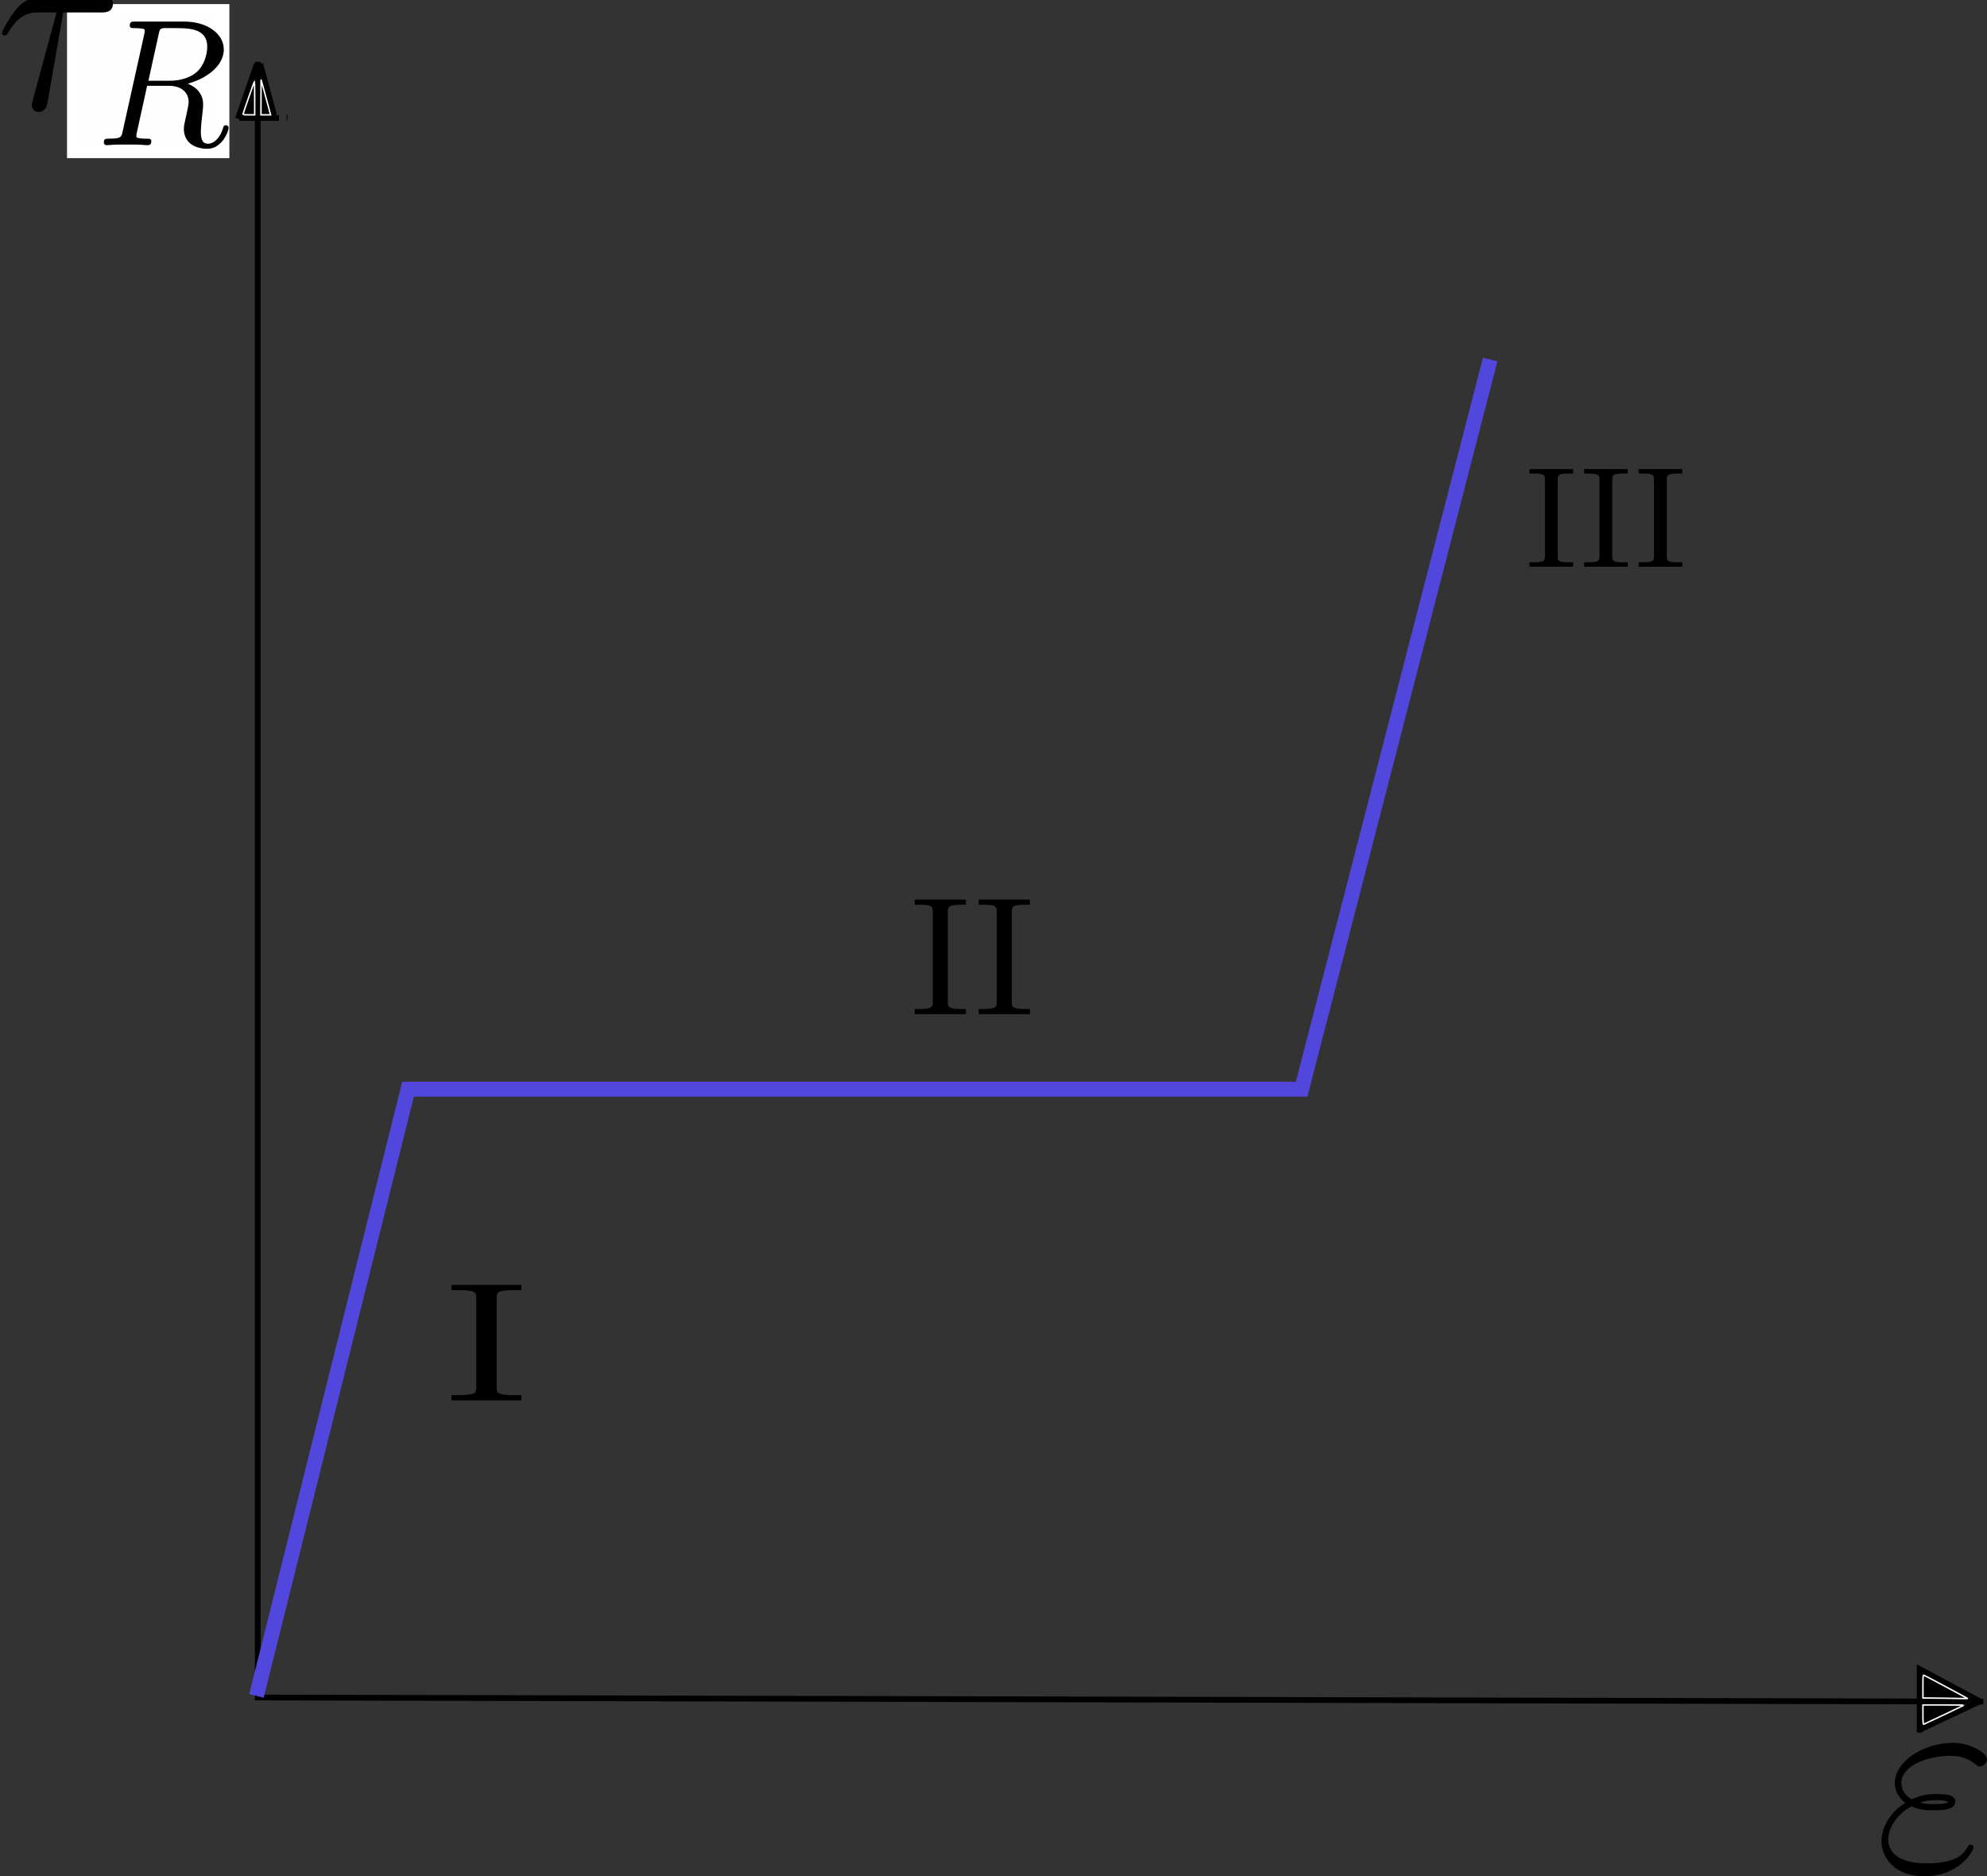 <?xml version="1.0" encoding="UTF-8" standalone="no"?>
<!-- Created with Inkscape (http://www.inkscape.org/) -->

<svg
   xmlns:dc="http://purl.org/dc/elements/1.1/"
   xmlns:cc="http://creativecommons.org/ns#"
   xmlns:rdf="http://www.w3.org/1999/02/22-rdf-syntax-ns#"
   xmlns:svg="http://www.w3.org/2000/svg"
   xmlns="http://www.w3.org/2000/svg"
   xmlns:sodipodi="http://sodipodi.sourceforge.net/DTD/sodipodi-0.dtd"
   xmlns:inkscape="http://www.inkscape.org/namespaces/inkscape"
   id="svg2"
   version="1.1"
   inkscape:version="0.91 r13725"
   xml:space="preserve"
   width="346.265"
   height="326.926"
   viewBox="0 0 346.265 326.926"
   sodipodi:docname="SigmavsDef.svg"><rect x="0" y="0" width="346.265" height="326.926" fill="#333333" stroke="none"/><sodipodi:namedview
     pagecolor="#ffffff"
     bordercolor="#666666"
     borderopacity="1"
     objecttolerance="10"
     gridtolerance="10"
     guidetolerance="10"
     inkscape:pageopacity="0"
     inkscape:pageshadow="2"
     inkscape:window-width="1855"
     inkscape:window-height="1056"
     id="namedview4"
     showgrid="false"
     inkscape:zoom="2.0618032"
     inkscape:cx="190.12312"
     inkscape:cy="166.13262"
     inkscape:window-x="65"
     inkscape:window-y="24"
     inkscape:window-maximized="1"
     inkscape:current-layer="g10"
     fit-margin-top="0"
     fit-margin-left="0"
     fit-margin-right="0"
     fit-margin-bottom="0" /><defs
     id="defs6" /><g
     transform="matrix(1.25,0,0,-1.25,15.397,328.177)"
     inkscape:label="ink_ext_XXXXXX"
     inkscape:groupmode="layer"
     id="g10"><g
       transform="scale(0.1,0.1)"
       id="g12"><path
         inkscape:connector-curvature="0"
         id="path14"
         style="fill:none;stroke:#000000;stroke-width:8;stroke-linecap:butt;stroke-linejoin:miter;stroke-miterlimit:4;stroke-dasharray:none;stroke-opacity:1"
         d="m 236.129,2539.23 0,-2279.996 2405.711,-5.742" /><path
         inkscape:connector-curvature="0"
         id="path16"
         style="fill:none;stroke:#5147dd;stroke-width:20.8;stroke-linecap:butt;stroke-linejoin:miter;stroke-miterlimit:4;stroke-dasharray:none;stroke-opacity:1"
         d="m 234.301,261.422 211.398,845.738 1245.751,0 262.85,1017.11" /><path
         inkscape:connector-curvature="0"
         id="path18"
         style="fill:#000000;fill-opacity:1;fill-rule:evenodd;stroke:none"
         d="m 153.91,2561.97 1.36,0 0.511,0.07 1.168,0 0.59,0.04 1.25,0.16 0.66,0.04 0.629,0.15 0.66,0.12 0.633,0.2 0.66,0.11 0.699,0.28 0.629,0.19 0.59,0.32 0.66,0.27 0.59,0.39 0.539,0.31 0.59,0.47 0.512,0.47 0.191,0.23 0.547,0.55 0.192,0.31 0.16,0.28 0.269,0.31 0.121,0.35 0.391,0.63 0.16,0.39 0.109,0.39 0.122,0.35 0.117,0.43 0.16,0.39 0.031,0.47 0.16,0.94 0.039,0.43 0,0.97 c 0,7.85 -6.679,7.85 -12.461,7.85 l -73.089,0 C 35.59,2580.83 0,2527.16 0,2488.41 c 0,-28.59 18.91,-51.37 48.09,-51.37 l 0.309,7.19 c -15.699,0 -28.52,11.68 -28.52,35.12 0,9.73 3.871,36.44 15.082,55.62 13.438,22.43 32.699,27 43.629,27 26.922,0 29.5,-21.49 29.5,-31.57 0,-15.27 -6.449,-41.99 -17.309,-58.55 -12.5,-19.22 -29.801,-27.62 -42.383,-27.62 l -0.309,-7.19 c 37.852,0 80.539,39.38 80.539,89.46 0,5.54 0,21.17 -10,35.47 l 35.281,0 z" /><path
         inkscape:connector-curvature="0"
         id="path20"
         style="fill:#000000;fill-opacity:1;fill-rule:evenodd;stroke:none"
         d="m 569.262,691.809 0,-2.231 0.078,-0.656 0.039,-0.66 0.152,-0.633 0.117,-0.551 0.122,-0.578 0.191,-0.512 0.269,-0.468 0.629,-0.942 0.391,-0.387 0.512,-0.39 0.508,-0.352 0.582,-0.347 0.699,-0.274 0.789,-0.277 0.39,-0.153 0.43,-0.16 0.461,-0.078 0.43,-0.148 0.508,-0.082 1.019,-0.239 0.582,-0.113 0.59,-0.039 0.629,-0.078 0.66,-0.121 0.621,-0.039 1.41,-0.153 1.559,-0.078 1.641,-0.082 0.902,-0.078 1.797,-0.082 0.98,0 1.012,-0.039 2.07,0 1.059,-0.027 10.66,0 0,-7.313 -97.422,0 0,7.313 8.32,0 c 25.192,0 26.172,2.566 26.172,11.047 l 0,124.14 c 0,8.52 -0.98,11.09 -26.172,11.09 l -8.32,0 0,7.313 97.422,0 0,-7.313 -8.359,0 c -25.161,0 -26.129,-2.57 -26.129,-11.09 l 0,-124.14 z" /><path
         inkscape:connector-curvature="0"
         id="path22"
         style="fill:#000000;fill-opacity:1;fill-rule:evenodd;stroke:none"
         d="m 1198.16,1229.97 0,-2.22 0.04,-0.67 0.04,-0.62 0.12,-0.63 0.08,-0.54 0.11,-0.59 0.12,-0.51 0.2,-0.47 0.47,-0.93 0.27,-0.39 0.39,-0.36 0.35,-0.39 0.43,-0.31 0.51,-0.31 0.59,-0.27 0.27,-0.12 0.35,-0.16 0.31,-0.08 0.31,-0.15 0.4,-0.08 0.39,-0.12 0.35,-0.12 0.43,-0.11 0.43,-0.04 0.47,-0.08 0.46,-0.12 0.47,-0.04 1.02,-0.15 0.58,-0.04 0.55,-0.04 0.63,-0.04 0.58,-0.04 0.67,-0.08 1.33,-0.07 0.7,0 0.74,-0.04 1.52,0 0.78,-0.08 7.82,0 0,-7.23 -71.37,0 0,7.23 6.09,0 c 18.44,0 19.14,2.62 19.14,11.01 l 0,123.25 c 0,8.43 -0.7,11.05 -19.14,11.05 l -6.09,0 0,7.23 71.37,0 0,-7.23 -6.14,0 c -18.43,0 -19.14,-2.62 -19.14,-11.05 l 0,-123.25 z" /><path
         inkscape:connector-curvature="0"
         id="path24"
         style="fill:#000000;fill-opacity:1;fill-rule:evenodd;stroke:none"
         d="m 1287.38,1229.97 0,-2.22 0.04,-0.67 0.04,-0.62 0.12,-0.63 0.08,-0.54 0.07,-0.59 0.16,-0.51 0.2,-0.47 0.46,-0.93 0.28,-0.39 0.39,-0.36 0.35,-0.39 0.43,-0.31 0.51,-0.31 0.58,-0.27 0.28,-0.12 0.31,-0.16 0.35,-0.08 0.31,-0.15 0.39,-0.08 0.36,-0.12 0.39,-0.12 0.43,-0.11 0.43,-0.04 0.46,-0.08 0.47,-0.12 0.47,-0.04 1.02,-0.15 0.58,-0.04 0.55,-0.04 0.63,-0.04 0.58,-0.04 0.67,-0.08 1.32,-0.07 0.71,0 0.74,-0.04 1.48,0 0.82,-0.08 7.78,0 0,-7.23 -71.37,0 0,7.23 6.13,0 c 18.44,0 19.14,2.62 19.14,11.01 l 0,123.25 c 0,8.43 -0.7,11.05 -19.14,11.05 l -6.13,0 0,7.23 71.37,0 0,-7.23 -6.1,0 c -18.43,0 -19.14,-2.62 -19.14,-11.05 l 0,-123.25 z" /><path
         inkscape:connector-curvature="0"
         id="path26"
         style="fill:#000000;fill-opacity:1;fill-rule:evenodd;stroke:none"
         d="m 2048.48,1850.91 0,-1.87 0.04,-0.59 0.03,-0.55 0.16,-1.01 0.08,-0.47 0.12,-0.43 0.15,-0.39 0.24,-0.43 0.19,-0.39 0.24,-0.31 0.62,-0.63 0.35,-0.31 1.18,-0.59 0.27,-0.11 0.27,-0.08 0.31,-0.12 0.63,-0.16 0.31,-0.11 0.35,-0.08 0.39,-0.04 0.79,-0.16 0.39,-0.04 0.46,-0.07 0.43,-0.08 0.94,-0.08 0.55,-0.04 0.51,-0.04 0.54,-0.04 0.59,-0.04 0.55,-0.04 0.62,0 0.63,-0.03 1.29,0 0.66,-0.04 6.64,0 0,-6.14 -60.82,0 0,6.14 5.23,0 c 15.71,0 16.29,2.22 16.29,9.37 l 0,105 c 0,7.23 -0.58,9.42 -16.29,9.42 l -5.23,0 0,6.17 60.82,0 0,-6.17 -5.2,0 c -15.74,0 -16.32,-2.19 -16.32,-9.42 l 0,-105 z" /><path
         inkscape:connector-curvature="0"
         id="path28"
         style="fill:#000000;fill-opacity:1;fill-rule:evenodd;stroke:none"
         d="m 2124.49,1850.91 0,-1.87 0.04,-0.59 0.04,-0.55 0.16,-1.01 0.07,-0.47 0.12,-0.43 0.16,-0.39 0.19,-0.43 0.24,-0.39 0.23,-0.31 0.63,-0.63 0.35,-0.31 1.17,-0.59 0.27,-0.11 0.28,-0.08 0.31,-0.12 0.63,-0.16 0.31,-0.11 0.35,-0.08 0.39,-0.04 0.78,-0.16 0.39,-0.04 0.47,-0.07 0.43,-0.08 0.94,-0.08 0.54,-0.04 0.51,-0.04 0.55,-0.04 0.58,-0.04 0.55,-0.04 0.59,0 0.66,-0.03 1.29,0 0.67,-0.04 6.64,0 0,-6.14 -60.82,0 0,6.14 5.19,0 c 15.74,0 16.33,2.22 16.33,9.37 l 0,105 c 0,7.23 -0.59,9.42 -16.33,9.42 l -5.19,0 0,6.17 60.82,0 0,-6.17 -5.2,0 c -15.74,0 -16.33,-2.19 -16.33,-9.42 l 0,-105 z" /><path
         inkscape:connector-curvature="0"
         id="path30"
         style="fill:#000000;fill-opacity:1;fill-rule:evenodd;stroke:none"
         d="m 2200.51,1850.91 0,-1.87 0.04,-0.59 0.04,-0.55 0.15,-1.01 0.08,-0.47 0.12,-0.43 0.15,-0.39 0.2,-0.43 0.19,-0.39 0.28,-0.31 0.62,-0.63 0.35,-0.31 0.43,-0.24 0.51,-0.23 0.24,-0.12 0.27,-0.11 0.27,-0.08 0.28,-0.12 0.35,-0.08 0.31,-0.08 0.31,-0.11 0.35,-0.08 0.36,-0.04 0.43,-0.08 0.39,-0.08 0.39,-0.04 0.43,-0.07 0.47,-0.08 0.93,-0.08 0.55,-0.04 0.51,-0.04 0.54,-0.04 0.59,-0.04 0.55,-0.04 0.58,0 0.67,-0.03 1.25,0 0.7,-0.04 6.64,0 0,-6.14 -60.82,0 0,6.14 5.2,0 c 15.74,0 16.32,2.22 16.32,9.37 l 0,105 c 0,7.23 -0.58,9.42 -16.32,9.42 l -5.2,0 0,6.17 60.82,0 0,-6.17 -5.19,0 c -15.75,0 -16.33,-2.19 -16.33,-9.42 l 0,-105 z" /><path
         inkscape:connector-curvature="0"
         id="path32"
         style="fill:#000000;fill-opacity:1;fill-rule:evenodd;stroke:none"
         d="m 2541.76,107.551 1.17,-0.473 1.09,-0.5 1.1,-0.469 3.28,-1.179 1.05,-0.309 1.1,-0.312 1.01,-0.231 1.1,-0.238 2.07,-0.469 1.99,-0.391 1.95,-0.23 1.99,-0.238 1.92,-0.153 1.87,-0.16 1.84,-0.078 1.76,-0.082 5.15,0 0,8.641 c -8.08,0 -12.46,0 -19.37,1.949 8.36,3.16 16.05,3.48 22.3,3.48 9.1,0 10.55,-0.32 17.15,-2.269 -5.51,-2.77 -6.21,-3.16 -20.08,-3.16 l 0,-8.641 c 9.46,0 29.53,0 29.53,12.191 0,9.34 -12.73,10.508 -26.6,10.508 -7.69,0 -20.47,-0.777 -34.02,-7.457 -8.36,4.731 -14.57,12.188 -14.57,22.731 0,23.867 35.74,37.929 68.67,37.929 5.78,0 18.99,0 33.59,-10.902 4.03,-3.16 4.77,-3.937 7.27,-3.937 4.77,0 9.88,5.117 9.88,10.617 0,7.39 -22.3,22.312 -47.07,22.312 -42.07,0 -81.44,-26.25 -81.44,-56.019 0,-16.832 13.12,-26.684 14.57,-27.774 -21.53,-12.969 -33.21,-34.879 -33.21,-52.886 0,-25.473 20.75,-49.34 59.46,-49.34 48.24,0 68.71,34.5 68.71,40.387 0,2.273 -1.84,3.832 -4.02,3.832 -1.84,0 -2.93,-1.559 -3.68,-2.731 -5.07,-8.949 -13.86,-23.441 -57.69,-23.441 -22.31,0 -53.32,5.82 -53.32,33.672 0,13.281 10.19,34.031 32.5,45.821 z" /></g><rect
       transform="scale(1,-1)"
       y="-261.131"
       x="-2.134"
       height="19.789"
       width="20.953"
       id="rect4160"
       style="opacity:1;fill:#ffffff;fill-opacity:0.995;fill-rule:nonzero;stroke:#ffffff;stroke-width:1.68;stroke-miterlimit:4;stroke-dasharray:none;stroke-dashoffset:0;stroke-opacity:1" /><g
       id="g4179"
       transform="matrix(1.385,0,0,-1.562,-193.211,341.808)"><g
         word-spacing="normal"
         letter-spacing="normal"
         font-size-adjust="none"
         font-stretch="normal"
         font-weight="normal"
         font-variant="normal"
         font-style="normal"
         stroke-miterlimit="10.433"
         xml:space="preserve"
         transform="matrix(0.463,0,0,-0.463,-80.938,248.438)"
         id="content"
         style="font-style:normal;font-variant:normal;font-weight:normal;font-stretch:normal;letter-spacing:normal;word-spacing:normal;text-anchor:start;fill:none;fill-opacity:1;fill-rule:evenodd;stroke:#000000;stroke-linecap:butt;stroke-linejoin:miter;stroke-miterlimit:10.433;stroke-dasharray:none;stroke-dashoffset:0;stroke-opacity:1"><path
           id="path4182"
           d="m 470.64,424.58 8.38,0 c 0.64,0 2.43,0 2.43,1.69 0,1.2 -1.04,1.2 -1.99,1.2 l -13.94,0 c -1,0 -2.95,0 -5.14,-2.34 -1.64,-1.79 -3.04,-4.18 -3.04,-4.49 0,-0.05 0,-0.49 0.6,-0.49 0.4,0 0.5,0.2 0.8,0.6 2.44,3.83 5.28,3.83 6.33,3.83 l 4.13,0 -4.88,-15.99 c -0.2,-0.6 -0.5,-1.64 -0.5,-1.84 0,-0.55 0.35,-1.35 1.45,-1.35 1.64,0 1.89,1.4 2.04,2.14 z"
           inkscape:connector-curvature="0"
           style="fill:#000000;stroke-width:0" /><path
           id="path4184"
           d="m 497.71,410.86 0.39,0.09 0.38,0.11 0.38,0.11 0.38,0.12 0.37,0.13 0.37,0.14 0.36,0.15 0.35,0.15 0.34,0.16 0.34,0.17 0.33,0.18 0.32,0.18 0.31,0.19 0.3,0.2 0.29,0.2 0.27,0.21 0.27,0.22 0.25,0.22 0.24,0.23 0.22,0.23 0.21,0.24 0.2,0.25 0.17,0.25 0.17,0.25 0.14,0.26 0.13,0.27 0.11,0.27 0.09,0.27 0.07,0.28 0.06,0.28 0.03,0.29 0.01,0.29 c 0,3 -3.56,5.37 -8.61,5.37 l -10.71,0 c -0.66,0 -1.12,0 -1.12,-0.77 0,-0.49 0.42,-0.49 1.12,-0.49 0.03,0 0.7,0 1.33,-0.07 0.73,-0.07 0.8,-0.14 0.8,-0.49 0,-0.07 0,-0.24 -0.14,-0.77 l -4.64,-18.51 c -0.28,-1.18 -0.35,-1.47 -3.07,-1.47 -0.59,0 -1.04,0 -1.04,-0.73 0,-0.34 0.24,-0.52 0.56,-0.52 0.66,0 1.46,0.11 2.16,0.11 l 4.53,0 c 0.73,0 1.6,-0.11 2.34,-0.11 0.17,0 0.73,0 0.73,0.73 0,0.52 -0.35,0.52 -1.16,0.52 -0.55,0 -0.69,0 -1.32,0.07 -0.77,0.11 -0.77,0.18 -0.77,0.53 0,0.03 0,0.24 0.15,0.76 l 2.19,8.83 4.74,0 0.04,0.97 -4.5,0 2.23,8.97 c 0.24,0.97 0.31,1.08 1.08,1.18 l 2.23,0 c 3.25,0 7.25,0 7.25,-3.59 0,-1.43 -0.66,-3.63 -2.3,-4.88 -1.43,-1.12 -3.59,-1.68 -5.99,-1.68 l -0.04,-0.97 c 3,0 4.29,-1.5 4.29,-3.14 0,-0.46 -0.31,-1.64 -0.49,-2.44 -0.41,-1.61 -0.55,-2.13 -0.55,-2.72 0,-2.76 2.54,-3.84 5.12,-3.84 3.21,0 4.61,3.42 4.61,4.05 0,0.1 -0.07,0.49 -0.6,0.49 -0.45,0 -0.52,-0.25 -0.63,-0.6 -0.49,-1.53 -1.77,-2.96 -3.24,-2.96 -0.91,0 -1.57,0.38 -1.57,2.27 0,0.87 0.21,2.68 0.35,3.62 0.14,0.94 0.14,1.29 0.14,1.64 0,0.42 0,1.53 -0.98,2.58 -0.66,0.73 -1.6,1.19 -2.37,1.47 z"
           inkscape:connector-curvature="0"
           style="fill:#000000;stroke-width:0" /></g></g><path
       style="fill:none;fill-rule:evenodd;stroke:#000000;stroke-width:0.8px;stroke-linecap:butt;stroke-linejoin:miter;stroke-opacity:1"
       d="M 23.475,253.564 20.856,245.998"
       id="path4205"
       inkscape:connector-curvature="0" /><path
       style="fill:none;fill-rule:evenodd;stroke:#000000;stroke-width:0.8px;stroke-linecap:butt;stroke-linejoin:miter;stroke-opacity:1"
       d="m 27.743,246.192 -0.097,0"
       id="path4207"
       inkscape:connector-curvature="0" /><path
       style="fill:none;fill-rule:evenodd;stroke:#000000;stroke-width:0.8px;stroke-linecap:butt;stroke-linejoin:miter;stroke-opacity:1"
       d="m 21.05,246.095 5.529,0"
       id="path4209"
       inkscape:connector-curvature="0" /><path
       style="fill:none;fill-rule:evenodd;stroke:#000000;stroke-width:0.8px;stroke-linecap:butt;stroke-linejoin:miter;stroke-opacity:1"
       d="m 23.96,253.661 1.931,-7.207"
       id="path4211"
       inkscape:connector-curvature="0" /><path
       style="fill:none;fill-rule:evenodd;stroke:#000000;stroke-width:0.8px;stroke-linecap:butt;stroke-linejoin:miter;stroke-opacity:1"
       d="m 263.653,25.415 -8.342,4.462 0,-7.081 0,-1.746"
       id="path4213"
       inkscape:connector-curvature="0" /><path
       style="fill:none;fill-rule:evenodd;stroke:#000000;stroke-width:0.8px;stroke-linecap:butt;stroke-linejoin:miter;stroke-opacity:1"
       d="m 263.75,25.415 -8.633,-4.074"
       id="path4217"
       inkscape:connector-curvature="0" /><path
       style="opacity:1;fill:#000000;fill-opacity:0.995;fill-rule:nonzero;stroke:#ffffff;stroke-width:0.255;stroke-miterlimit:4;stroke-dasharray:none;stroke-dashoffset:0;stroke-opacity:1"
       d="m 322.886,291.462 -3.183,-0.034 0,-2.012 c 0,-1.866 0.015,-2.006 0.212,-1.93 0.228,0.087 7.454,3.941 7.538,4.02 0.028,0.026 -0.272,0.035 -0.667,0.019 -0.395,-0.015 -2.15,-0.044 -3.9,-0.063 z"
       id="path4219"
       inkscape:connector-curvature="0"
       transform="matrix(0.8,0,0,-0.8,0,259)" /><path
       style="opacity:1;fill:#000000;fill-opacity:0.995;fill-rule:nonzero;stroke:#ffffff;stroke-width:0.255;stroke-miterlimit:4;stroke-dasharray:none;stroke-dashoffset:0;stroke-opacity:1"
       d="m 319.704,294.355 0,-1.711 3.597,0 c 1.978,0 3.574,0.021 3.547,0.046 -0.048,0.043 -6.67,3.181 -6.992,3.313 -0.117,0.048 -0.152,-0.328 -0.152,-1.648 z"
       id="path4221"
       inkscape:connector-curvature="0"
       transform="matrix(0.8,0,0,-0.8,0,259)" /><path
       style="opacity:1;fill:#000000;fill-opacity:0.995;fill-rule:nonzero;stroke:#ffffff;stroke-width:0.255;stroke-miterlimit:4;stroke-dasharray:none;stroke-dashoffset:0;stroke-opacity:1"
       d="m 30.089,12.52 0.01,-3.062 0.399,1.455 c 0.22,0.8 0.593,2.178 0.829,3.062 l 0.43,1.607 -0.839,0 -0.839,0 0.01,-3.062 z"
       id="path4223"
       inkscape:connector-curvature="0"
       transform="matrix(0.8,0,0,-0.8,0,259)" /><path
       style="opacity:1;fill:#000000;fill-opacity:0.995;fill-rule:nonzero;stroke:#ffffff;stroke-width:0.255;stroke-miterlimit:4;stroke-dasharray:none;stroke-dashoffset:0;stroke-opacity:1"
       d="m 26.926,15.538 c 0,-0.096 1.955,-5.711 2.006,-5.762 0.03,-0.03 0.055,1.264 0.055,2.875 l 0,2.93 -1.031,0 c -0.567,0 -1.031,-0.02 -1.031,-0.043 z"
       id="path4225"
       inkscape:connector-curvature="0"
       transform="matrix(0.8,0,0,-0.8,0,259)" /></g></svg>